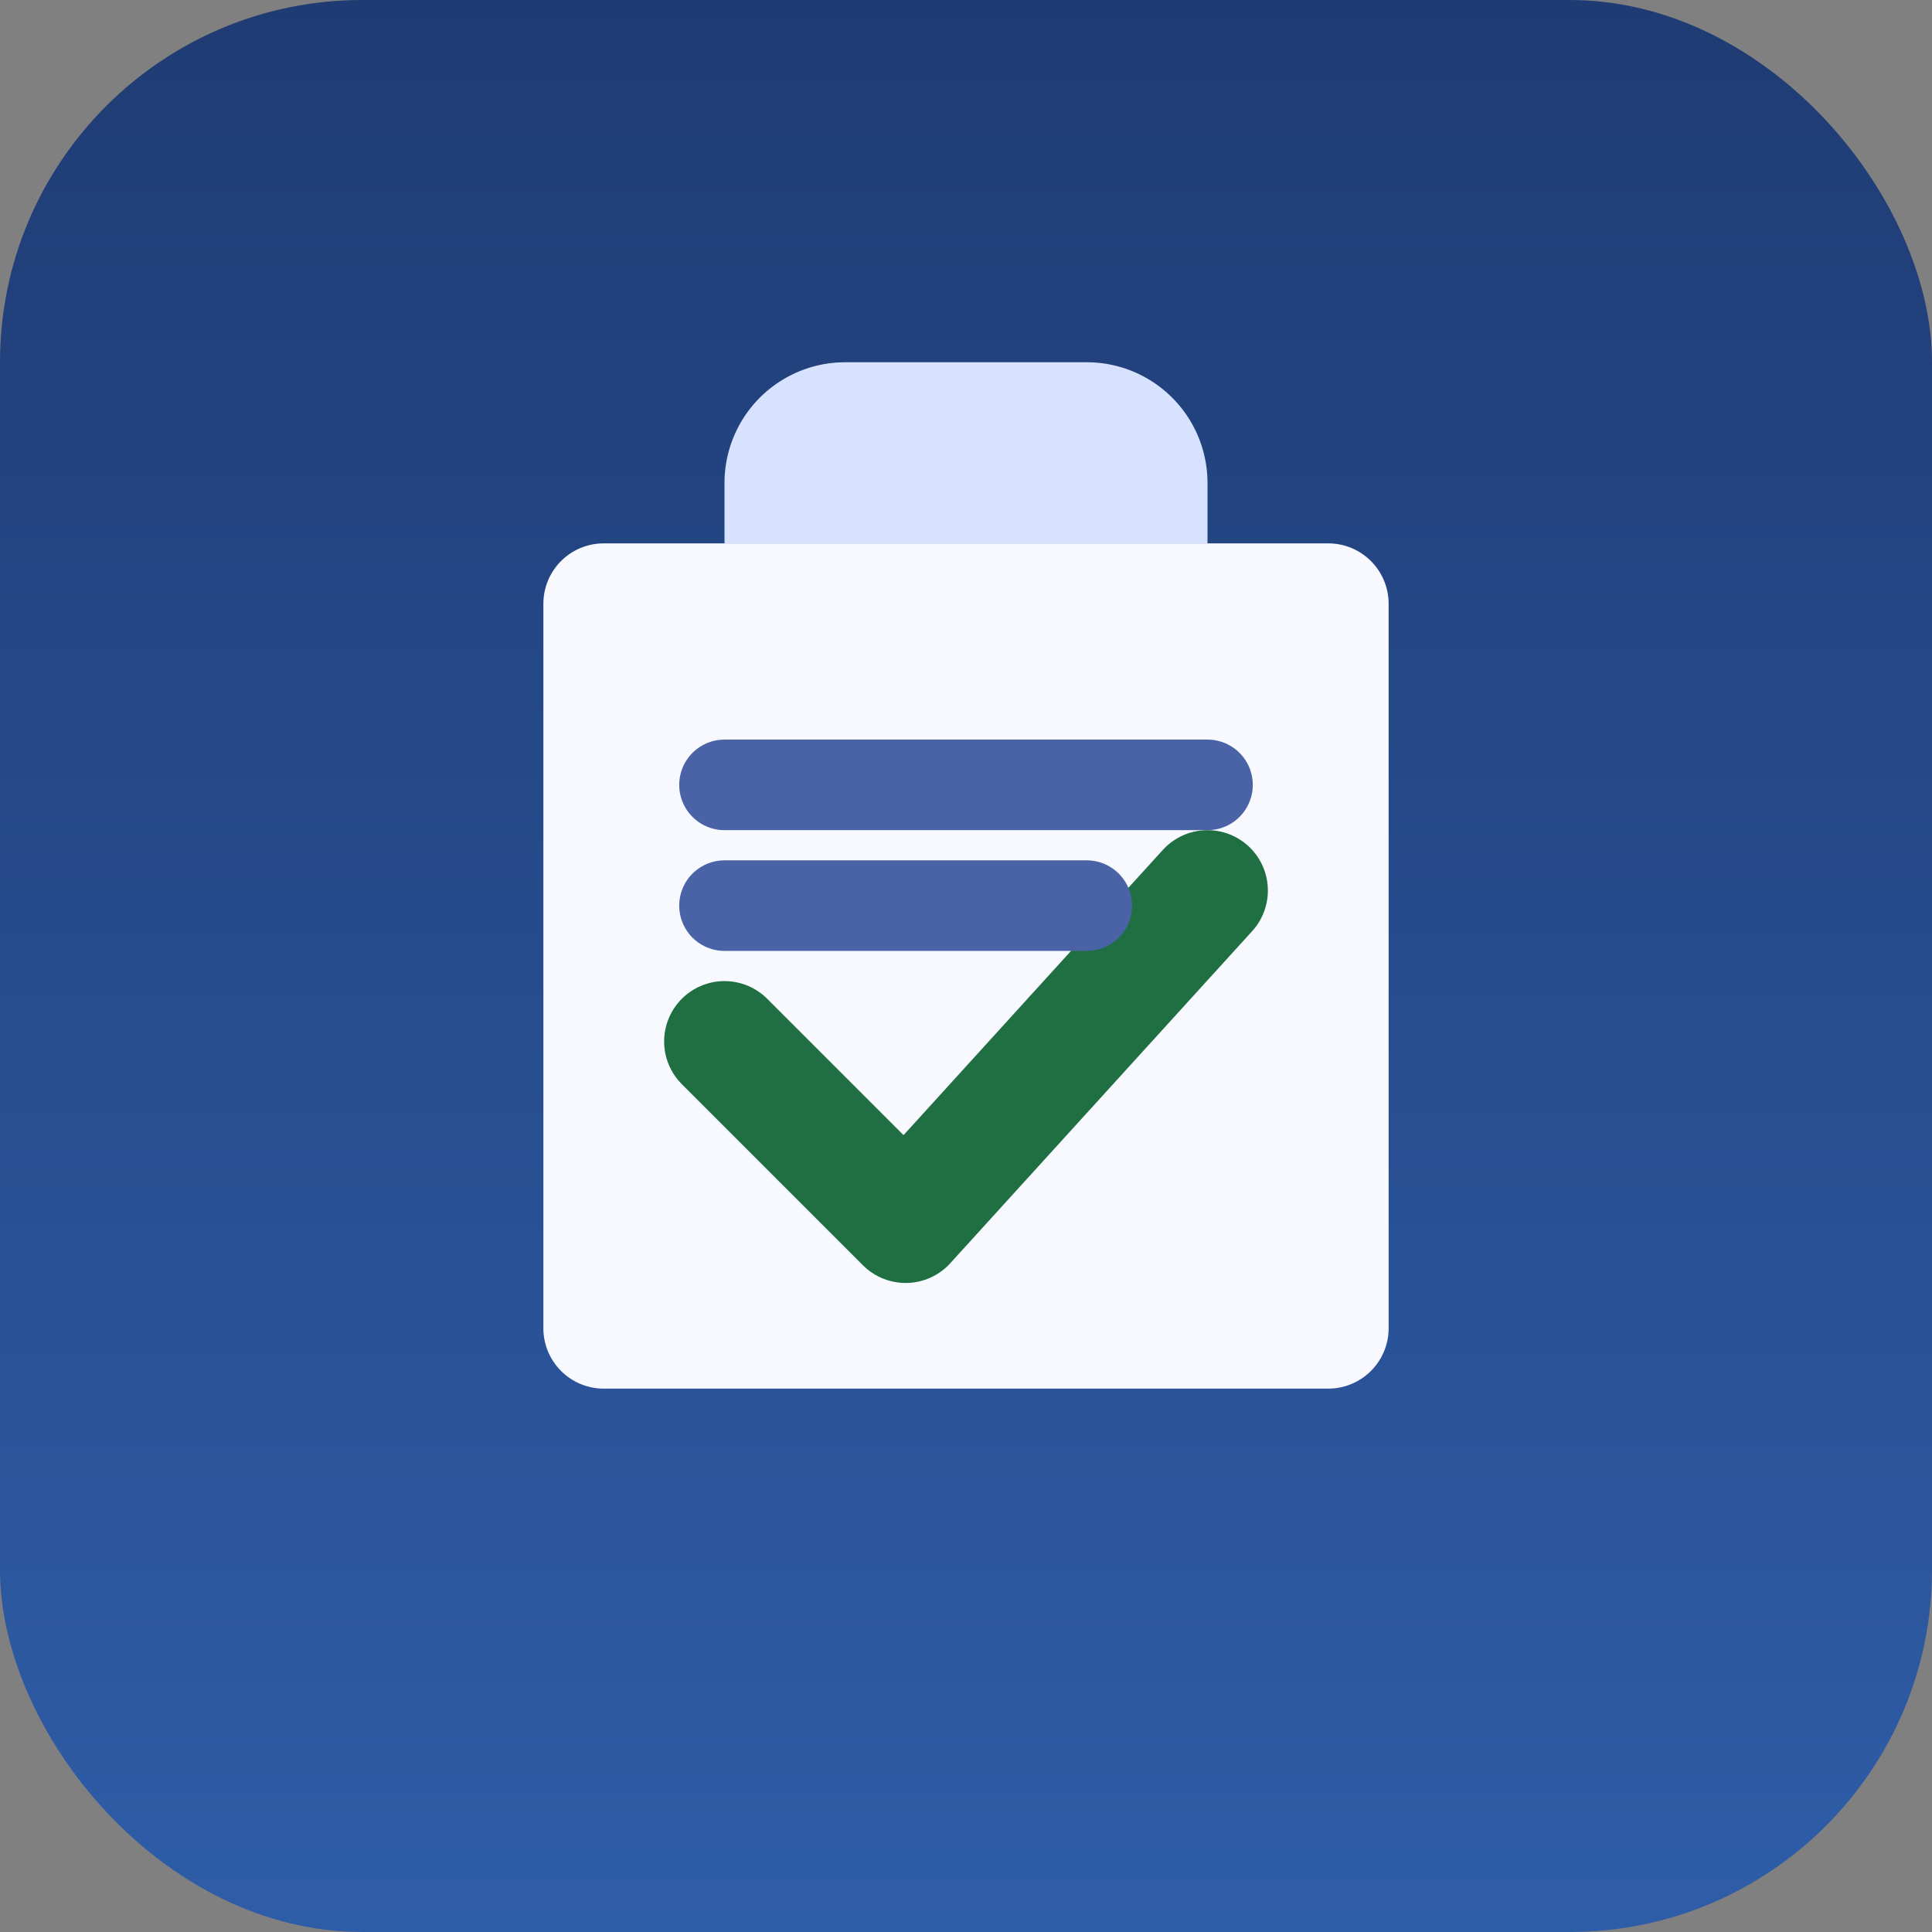 <svg xmlns="http://www.w3.org/2000/svg" viewBox="0 0 64 64">
  <rect x="0" y="0" width="64" height="64" fill="#808080" stroke="none"/>
  <defs>
    <linearGradient id="bg" x1="0" x2="0" y1="0" y2="1">
      <stop offset="0%" stop-color="#1f3b73" />
      <stop offset="100%" stop-color="#2e5da8" />
    </linearGradient>
  </defs>
  <rect width="64" height="64" rx="12" fill="url(#bg)" />
  <path d="M20 18h24a2 2 0 0 1 2 2v24a2 2 0 0 1-2 2H20a2 2 0 0 1-2-2V20a2 2 0 0 1 2-2z" fill="#f7f9ff" />
  <path d="M24 18v-2a4 4 0 0 1 4-4h8a4 4 0 0 1 4 4v2" fill="#d7e2ff" />
  <path d="M24 34.5l6 6 10-11" fill="none" stroke="#1f6f43" stroke-linecap="round" stroke-linejoin="round" stroke-width="4" />
  <path d="M24 26h16" stroke="#4a63a7" stroke-linecap="round" stroke-width="3" />
  <path d="M24 30h12" stroke="#4a63a7" stroke-linecap="round" stroke-width="3" />
</svg>
